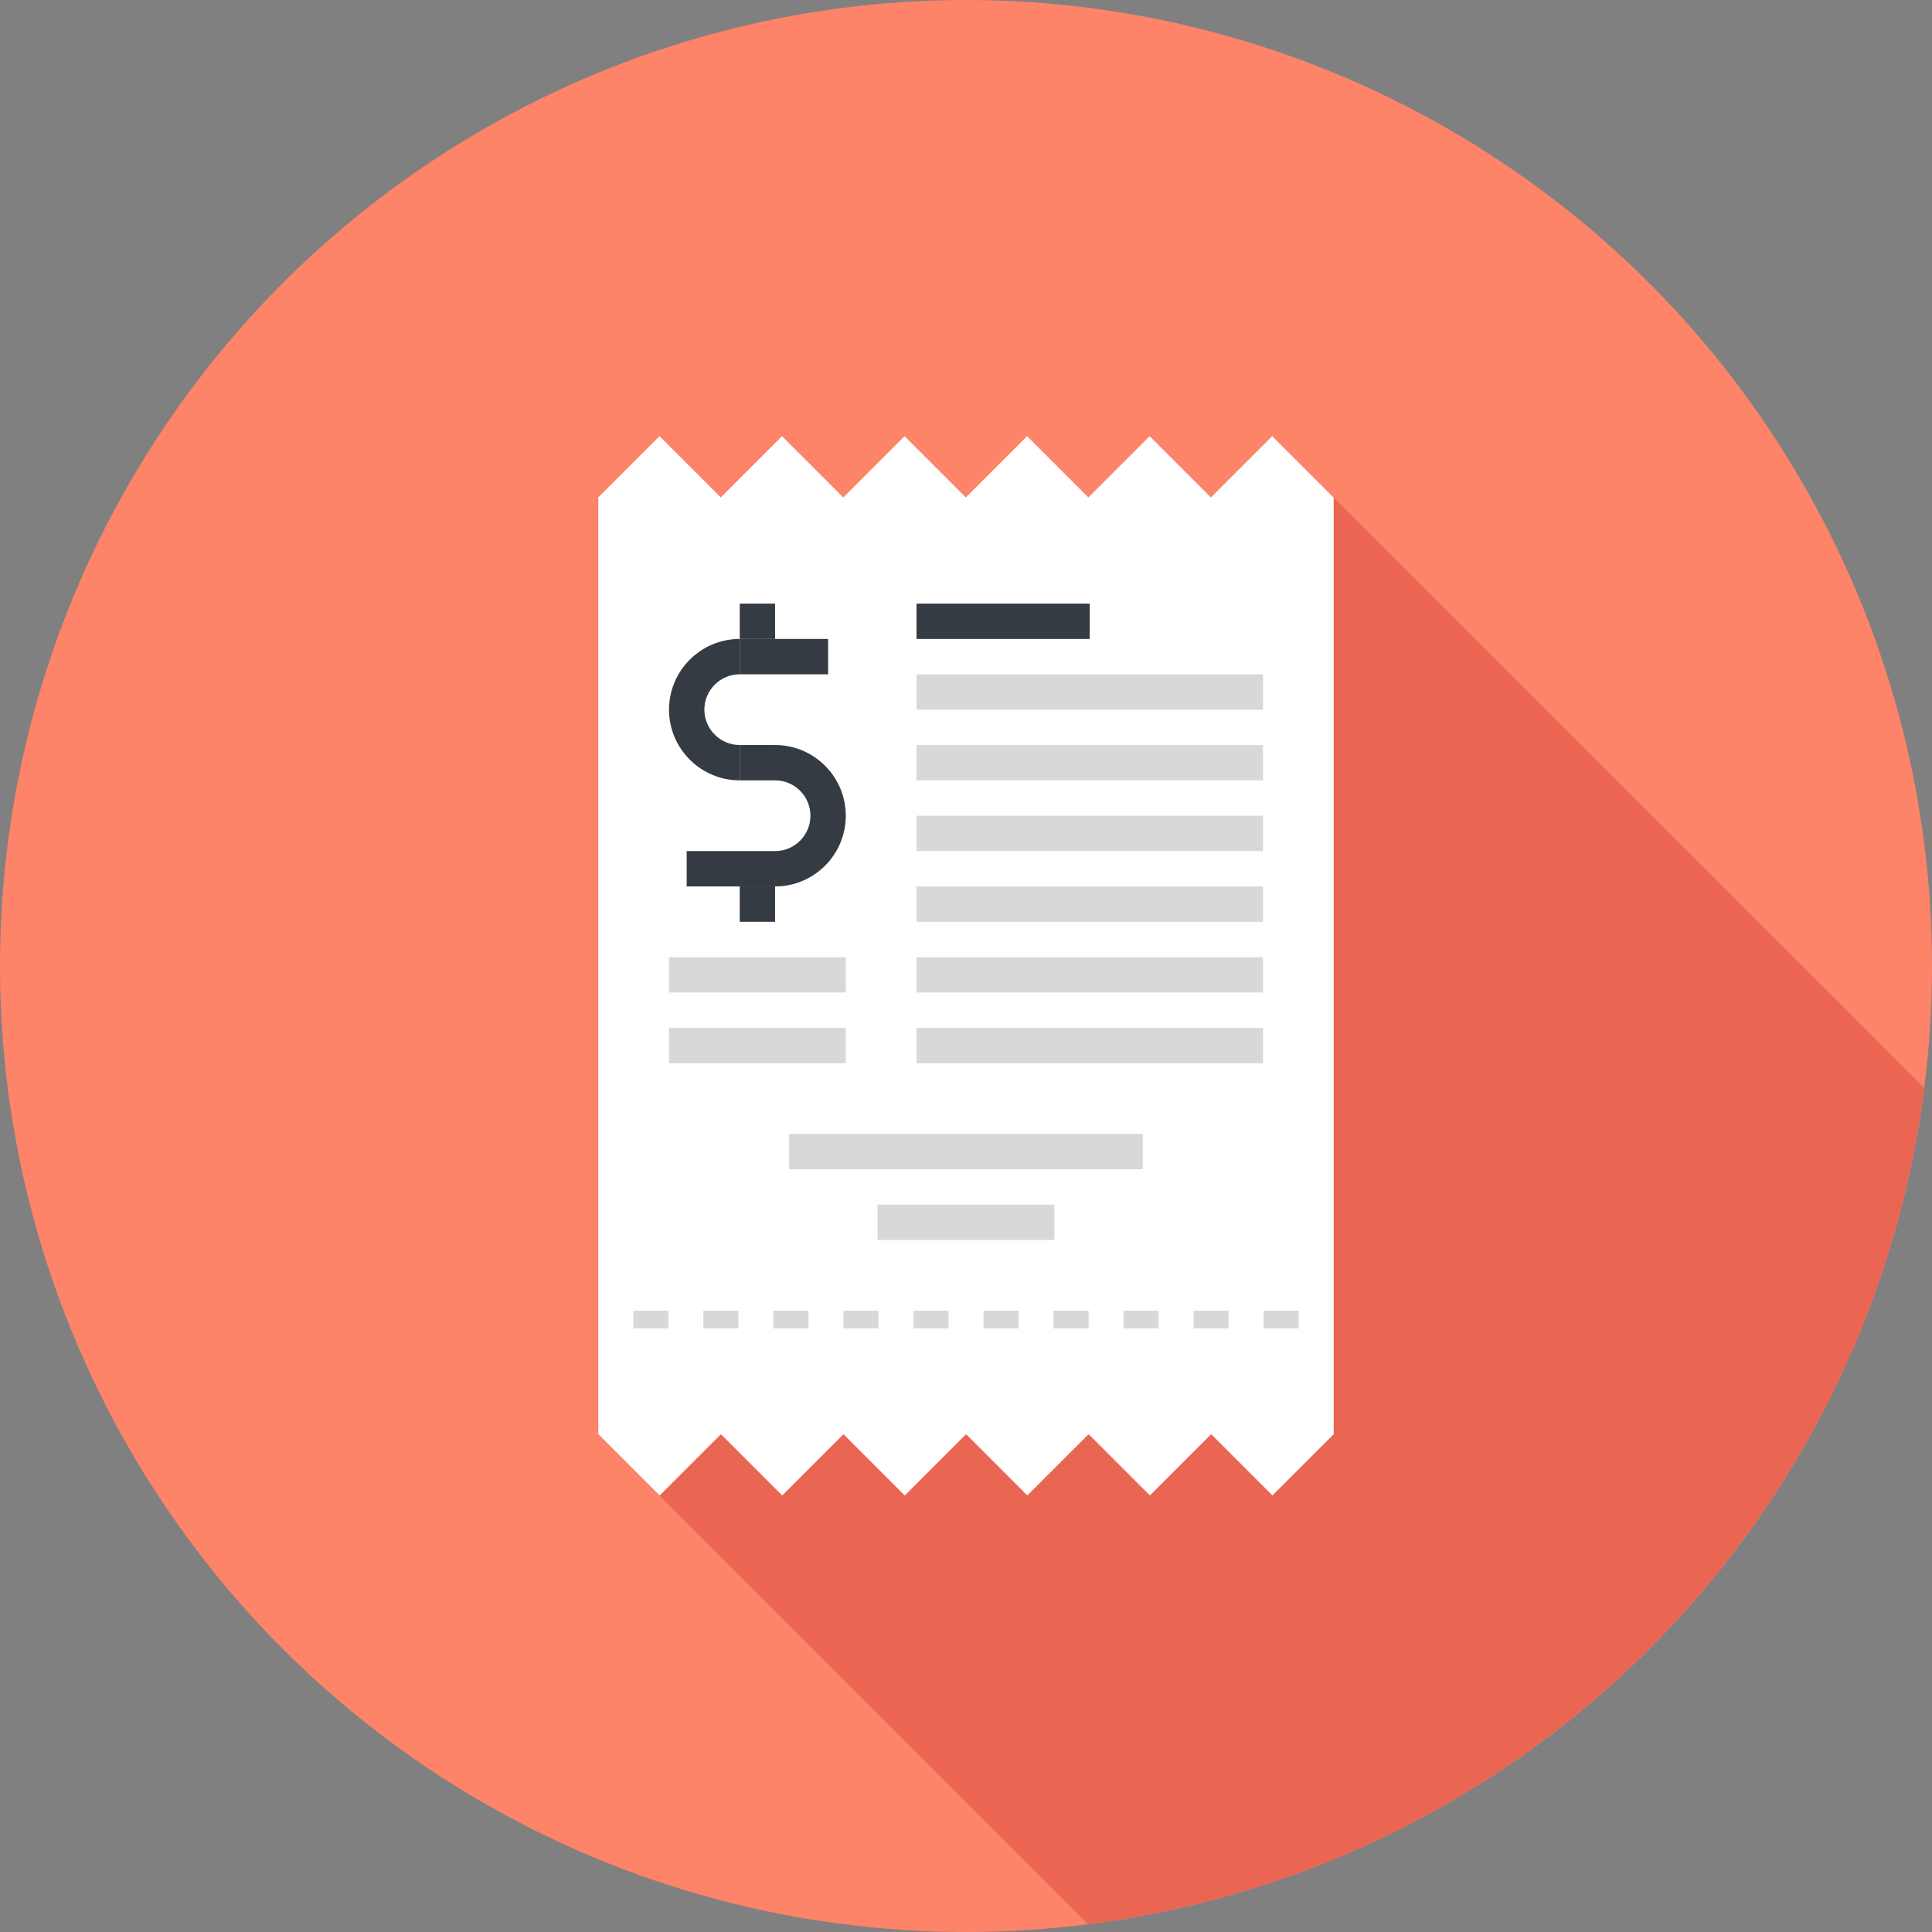 <?xml version="1.0" ?><!DOCTYPE svg  PUBLIC '-//W3C//DTD SVG 1.1//EN'  'http://www.w3.org/Graphics/SVG/1.1/DTD/svg11.dtd'><svg enable-background="new 0 0 155 155" height="155px" id="Layer_1" version="1.1" viewBox="0 0 155 155" width="155px" xml:space="preserve" xmlns="http://www.w3.org/2000/svg" xmlns:xlink="http://www.w3.org/1999/xlink"><rect x="0" y="0" width="155" height="155" fill="#808080" stroke="none"/><g><circle cx="77.5" cy="77.5" fill="#FD8369" r="77.5"/><path d="M154.364,87.277L107,39.92L102.08,35l-4.91,4.92L92.25,35l-4.92,4.92L82.42,35l-4.92,4.92L72.58,35   l-4.91,4.92L62.75,35l-4.92,4.92L52.92,35L48,39.92v75.16l4.92,4.92l34.358,34.364C122.256,149.957,149.957,122.255,154.364,87.277   z" fill="#EA6552"/><g><g><rect fill="#FFFFFF" height="75.167" width="59" x="48" y="39.916"/><g><rect fill="#FFFFFF" height="6.953" transform="matrix(0.707 0.707 -0.707 0.707 43.718 -25.727)" width="6.953" x="49.441" y="36.44"/><rect fill="#FFFFFF" height="6.953" transform="matrix(0.707 0.707 -0.707 0.707 46.597 -32.679)" width="6.953" x="59.274" y="36.44"/><rect fill="#FFFFFF" height="6.953" transform="matrix(0.707 0.707 -0.707 0.707 49.476 -39.631)" width="6.953" x="69.107" y="36.44"/><rect fill="#FFFFFF" height="6.953" transform="matrix(0.707 0.707 -0.707 0.707 52.356 -46.584)" width="6.953" x="78.94" y="36.44"/><rect fill="#FFFFFF" height="6.953" transform="matrix(0.707 0.707 -0.707 0.707 55.235 -53.536)" width="6.953" x="88.774" y="36.44"/><rect fill="#FFFFFF" height="6.953" transform="matrix(0.707 0.707 -0.707 0.707 58.114 -60.488)" width="6.953" x="98.607" y="36.44"/></g><g><rect fill="#FFFFFF" height="6.954" transform="matrix(0.707 0.707 -0.707 0.707 96.875 -3.712)" width="6.954" x="49.441" y="111.606"/><rect fill="#FFFFFF" height="6.954" transform="matrix(0.707 0.707 -0.707 0.707 99.755 -10.665)" width="6.954" x="59.274" y="111.606"/><rect fill="#FFFFFF" height="6.954" transform="matrix(0.707 0.707 -0.707 0.707 102.635 -17.618)" width="6.954" x="69.107" y="111.606"/><rect fill="#FFFFFF" height="6.954" transform="matrix(0.707 0.707 -0.707 0.707 105.515 -24.571)" width="6.954" x="78.94" y="111.606"/><rect fill="#FFFFFF" height="6.954" transform="matrix(0.707 0.707 -0.707 0.707 108.395 -31.524)" width="6.954" x="88.773" y="111.606"/><rect fill="#FFFFFF" height="6.954" transform="matrix(0.707 0.707 -0.707 0.707 111.275 -38.477)" width="6.954" x="98.606" y="111.606"/></g></g><g><g><g><g><rect fill="#343B43" height="2.837" width="7.091" x="59.347" y="51.262"/><rect fill="#343B43" height="2.836" width="2.837" x="59.347" y="59.771"/><rect fill="#343B43" height="2.836" width="2.837" x="59.347" y="48.426"/><rect fill="#343B43" height="2.837" width="2.837" x="59.347" y="71.117"/><rect fill="#343B43" height="2.836" width="7.092" x="55.092" y="68.281"/><path d="M59.347,62.607c-3.128,0-5.673-2.545-5.673-5.672c0-3.129,2.545-5.674,5.673-5.674v2.837        c-1.563,0-2.837,1.272-2.837,2.837c0,1.563,1.273,2.836,2.837,2.836V62.607z" fill="#343B43"/><path d="M62.184,71.117v-2.836c1.563,0,2.836-1.273,2.836-2.837s-1.272-2.837-2.836-2.837v-2.836        c3.127,0,5.672,2.545,5.672,5.673S65.311,71.117,62.184,71.117z" fill="#343B43"/></g></g><g><rect fill="#D9D8D7" height="2.836" width="14.182" x="53.674" y="76.791"/><rect fill="#D9D8D7" height="2.837" width="14.182" x="53.674" y="82.463"/></g></g><g><rect fill="#343B43" height="2.836" width="13.898" x="73.529" y="48.426"/><rect fill="#D9D8D7" height="2.837" width="27.797" x="73.529" y="54.099"/><rect fill="#D9D8D7" height="2.836" width="27.797" x="73.529" y="59.771"/><rect fill="#D9D8D7" height="2.837" width="27.797" x="73.529" y="65.444"/><rect fill="#D9D8D7" height="2.837" width="27.797" x="73.529" y="71.117"/><rect fill="#D9D8D7" height="2.836" width="27.797" x="73.529" y="76.791"/><rect fill="#D9D8D7" height="2.837" width="27.797" x="73.529" y="82.463"/></g><g><rect fill="#D9D8D7" height="2.837" width="28.365" x="63.317" y="90.973"/><rect fill="#D9D8D7" height="2.836" width="14.183" x="70.408" y="96.646"/></g><g><rect fill="#D9D8D7" height="1.419" width="2.809" x="50.811" y="105.155"/><rect fill="#D9D8D7" height="1.419" width="2.81" x="56.429" y="105.155"/><rect fill="#D9D8D7" height="1.419" width="2.81" x="62.048" y="105.155"/><rect fill="#D9D8D7" height="1.419" width="2.81" x="67.667" y="105.155"/><rect fill="#D9D8D7" height="1.419" width="2.811" x="73.285" y="105.155"/><rect fill="#D9D8D7" height="1.419" width="2.81" x="78.904" y="105.155"/><rect fill="#D9D8D7" height="1.419" width="2.81" x="84.523" y="105.155"/><rect fill="#D9D8D7" height="1.419" width="2.81" x="90.143" y="105.155"/><rect fill="#D9D8D7" height="1.419" width="2.81" x="95.762" y="105.155"/><rect fill="#D9D8D7" height="1.419" width="2.809" x="101.381" y="105.155"/></g></g></g></g></svg>